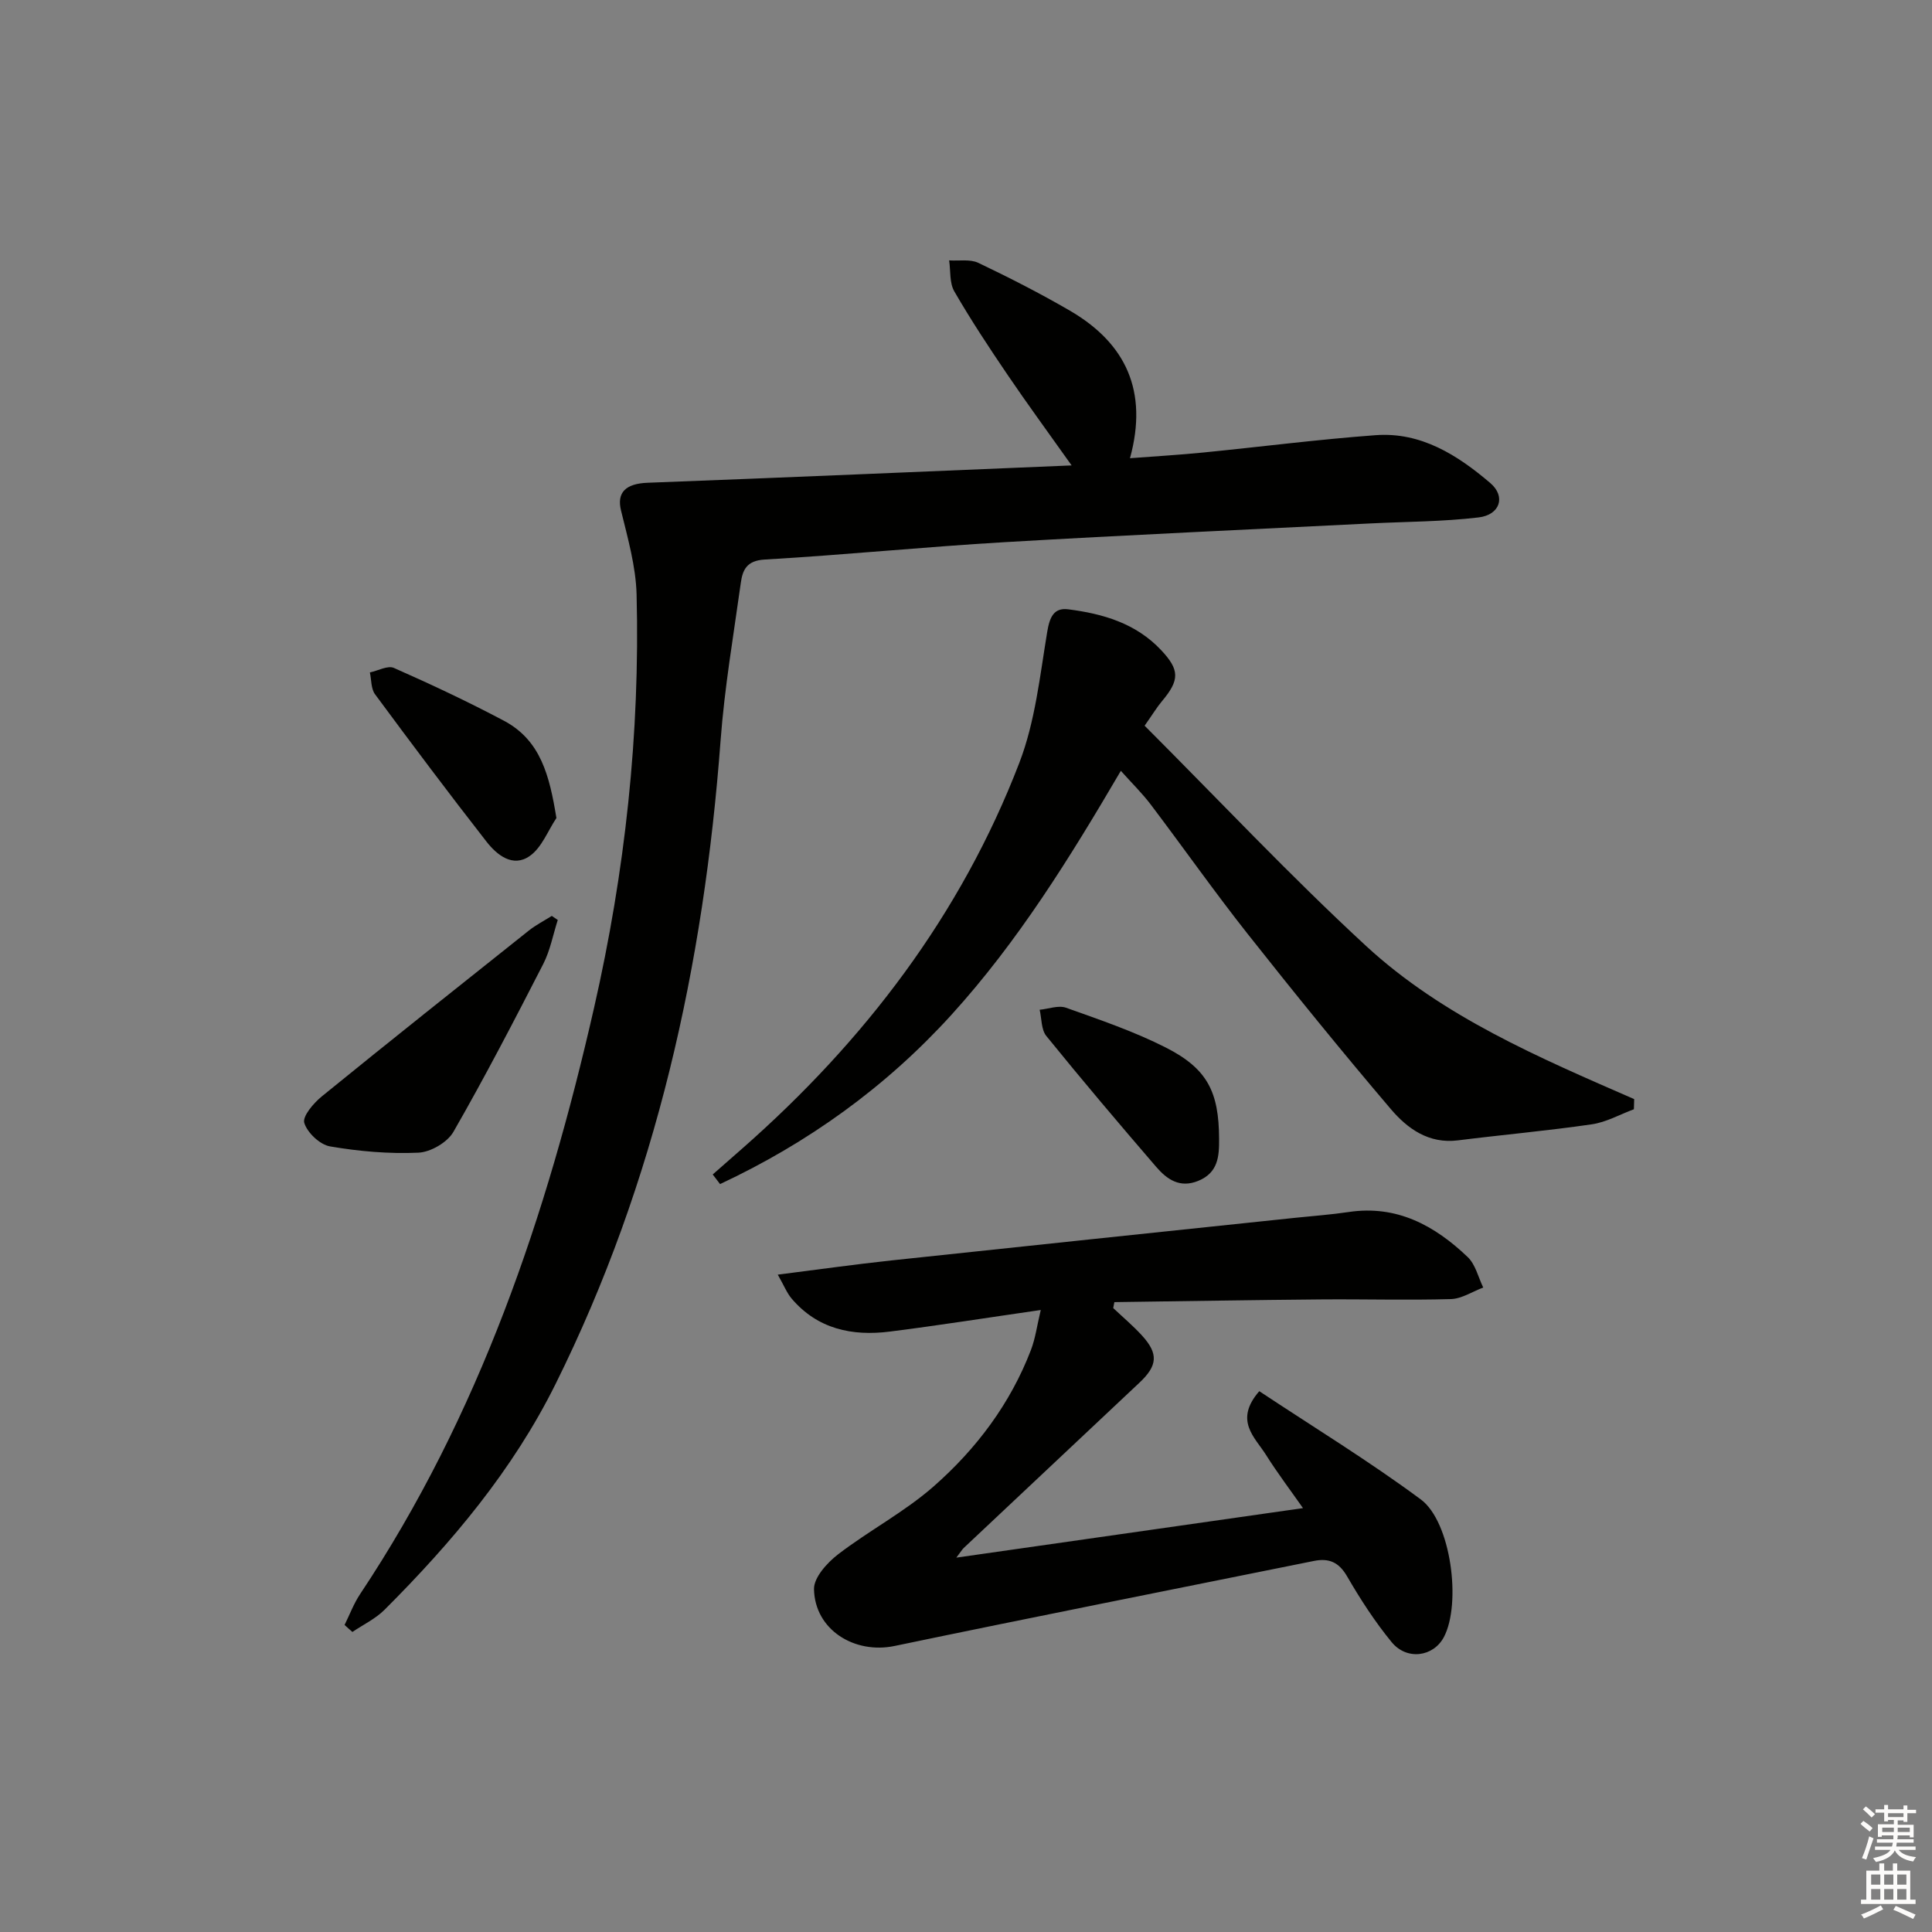 <svg enable-background="new 0 0 400 400" viewBox="0 0 400 400" xmlns="http://www.w3.org/2000/svg"><rect x="0" y="0" width="400" height="400" fill="#808080" stroke="none"/><g fill="#010100"><path d="m71.34 336.43c1.05-2.12 1.89-4.39 3.19-6.35 24.7-37.08 38.67-78.4 48.47-121.45 6.42-28.18 9.53-56.66 8.8-85.52-.15-5.84-1.83-11.69-3.23-17.44-.9-3.7.96-5.55 5.52-5.72 28.84-1.09 57.67-2.34 87.78-3.59-5-7.04-9.26-12.85-13.3-18.81-3.83-5.64-7.59-11.34-11-17.24-1.01-1.75-.74-4.25-1.06-6.4 2.03.14 4.33-.3 6.04.51 6.43 3.07 12.8 6.32 18.96 9.9 11.59 6.75 16.25 16.66 12.44 30.55 5.34-.41 10.25-.69 15.15-1.18 11.9-1.18 23.77-2.71 35.7-3.59 9.4-.7 16.98 4.13 23.75 9.91 3.27 2.79 2.01 6.6-2.44 7.12-7.41.88-14.92.87-22.38 1.24-25.24 1.27-50.49 2.4-75.73 3.88-16.58.97-33.13 2.64-49.71 3.6-3.75.22-4.55 2.2-4.92 4.87-1.51 10.85-3.37 21.69-4.18 32.6-3.48 46.47-13.3 91.22-34.17 133.23-8.87 17.86-21.46 32.79-35.4 46.73-1.88 1.88-4.42 3.08-6.66 4.6-.55-.47-1.08-.96-1.62-1.45z"/><path d="m230.48 270.82c2 1.89 4.11 3.66 5.96 5.69 3.45 3.78 3.22 6.24-.54 9.77-12.13 11.39-24.25 22.8-36.37 34.21-.32.3-.54.7-1.53 2 24.36-3.48 47.78-6.82 71.77-10.25-2.51-3.59-5.26-7.21-7.67-11.04-2.29-3.64-6.66-7.1-1.38-13.17 11.22 7.44 22.68 14.44 33.43 22.4 6.3 4.66 8.44 21.6 4.79 28.51-2.16 4.09-7.66 4.89-10.82 1.04-3.46-4.22-6.47-8.87-9.21-13.6-1.72-2.97-3.77-3.83-6.89-3.2-28.94 5.85-57.9 11.57-86.8 17.6-8.28 1.73-16.52-3.32-16.69-11.76-.05-2.4 2.71-5.46 4.97-7.2 6.43-4.94 13.78-8.78 19.84-14.11 8.8-7.74 15.84-17.09 20.1-28.2.92-2.39 1.25-5 2.04-8.29-11.03 1.59-21.12 3.19-31.25 4.47-7.78.98-14.94-.5-20.33-6.83-.99-1.17-1.57-2.68-2.87-4.96 8.47-1.07 15.97-2.13 23.51-2.94 27.91-2.99 55.83-5.9 83.75-8.84 3.64-.38 7.29-.64 10.9-1.18 10-1.51 17.85 2.79 24.69 9.33 1.61 1.54 2.17 4.17 3.21 6.3-2.23.83-4.44 2.32-6.68 2.39-8.99.26-17.99-.01-26.99.07-14.23.12-28.47.37-42.7.56-.07.4-.15.82-.24 1.23z"/><path d="m236.98 150.25c15.44 15.45 30.13 31.09 45.85 45.6 15.9 14.66 35.83 23.12 55.51 31.71-.02.7-.04 1.4-.06 2.1-2.9 1.07-5.73 2.69-8.73 3.12-9.2 1.34-18.47 2.16-27.7 3.32-6.05.76-10.45-2.43-13.89-6.47-10.12-11.89-19.97-24.03-29.65-36.28-6.9-8.74-13.32-17.87-20.04-26.75-1.78-2.36-3.92-4.44-6.21-7.01-10.57 18.04-21.31 35.36-35.07 50.51-13.64 15.02-29.75 26.55-47.91 35.05-.51-.66-1.01-1.33-1.52-1.99 2.05-1.8 4.09-3.59 6.14-5.39 25.26-22.21 45.24-48.34 57.35-79.86 3.27-8.51 4.25-17.96 5.76-27.06.5-3.02 1.34-5.08 4.34-4.7 7.17.91 14 2.88 19.22 8.42 3.87 4.11 3.91 6.2.19 10.62-1.05 1.25-1.9 2.68-3.58 5.06z"/><path d="m115.48 190.47c-.98 3.05-1.57 6.31-3.01 9.12-6 11.69-12.05 23.35-18.59 34.74-1.25 2.19-4.73 4.21-7.27 4.32-6.08.27-12.27-.27-18.28-1.3-2.09-.36-4.7-2.82-5.33-4.86-.42-1.36 1.91-4.09 3.61-5.48 14.2-11.55 28.54-22.94 42.87-34.34 1.47-1.17 3.17-2.03 4.76-3.04.42.28.83.56 1.24.84z"/><path d="m115.2 169.36c-1.79 2.68-3.04 6.12-5.5 7.85-3.5 2.48-6.8-.17-8.98-2.96-7.85-10.06-15.5-20.26-23.08-30.52-.84-1.14-.73-2.99-1.06-4.51 1.68-.35 3.71-1.5 4.98-.93 7.69 3.4 15.32 6.98 22.75 10.92 7.68 4.07 9.46 11.44 10.89 20.15z"/><path d="m252.4 235.8c.03 3.61-.2 6.98-4.28 8.67-3.87 1.6-6.54-.32-8.75-2.89-7.7-8.93-15.31-17.93-22.74-27.09-1.07-1.32-.95-3.6-1.38-5.43 1.83-.17 3.89-.98 5.46-.42 7 2.5 14.11 4.91 20.71 8.27 8.59 4.38 10.94 9.18 10.98 18.89z"/></g><path d="m385.2 377.6.6-.6c.6.4 1.3.9 1.9 1.5l-.6.7c-.8-.6-1.4-1.1-1.9-1.6zm.3 7.1c.6-1.4 1.1-2.9 1.5-4.5.3.1.6.3.9.4-.5 1.4-1 2.9-1.5 4.4zm.2-10.1.6-.6c.7.5 1.3 1.1 1.9 1.6l-.7.7c-.6-.6-1.2-1.2-1.8-1.7zm8.4-.8h.8v.9h1.8v.7h-1.8v1.8h-.8v-.3h-1.2v.9h3.3v2.6h-.8v-.4h-2.5c0 .3 0 .6-.1.8h3.4v.7h-3.5c0 .3-.1.6-.1.8h4v.7h-3.5c.7.9 1.9 1.3 3.6 1.5-.2.2-.4.5-.6.9-1.9-.3-3.2-1.1-3.8-2.3-.5 1.1-1.8 2-3.9 2.4-.2-.3-.4-.5-.6-.8 1.9-.4 3.1-.9 3.6-1.7h-3.2v-.7h3.5c.1-.2.1-.5.2-.8h-3.3v-.7h3.4c0-.2 0-.5 0-.8h-2.4v.3h-.8v-2.6h3.3v-.9h-1.2v.3h-.8v-1.8h-1.8v-.7h1.8v-.9h.8v.9h3.2zm-4.4 5.5h2.4c0-.3 0-.6 0-.9h-2.4zm1.2-3.1h3.2v-.8h-3.2zm4.4 2.2h-2.4v.9h2.5v-.9z" fill="#fcfbfa"/><path d="m389.2 385.8h.9v1.5h1.8v-1.5h.9v1.5h2.7v6h1.1v.9h-11.3v-.9h1.1v-6h2.7v-1.5zm.2 8.7.5.8c-1.2.6-2.5 1.3-4 1.9-.2-.3-.3-.6-.6-.8 1.6-.6 3-1.3 4.1-1.9zm-2-4.3h1.9v-2.1h-1.9zm0 3.1h1.9v-2.2h-1.9zm2.7-3.1h1.9v-2.1h-1.9zm0 3.1h1.9v-2.2h-1.9zm2.4 1.3c1.4.6 2.7 1.2 4.1 1.8l-.5.9c-1.5-.7-2.8-1.4-4.1-1.9zm2.2-6.5h-1.9v2.1h1.9zm-1.9 5.2h1.9v-2.2h-1.9z" fill="#fcfbfa"/></svg>